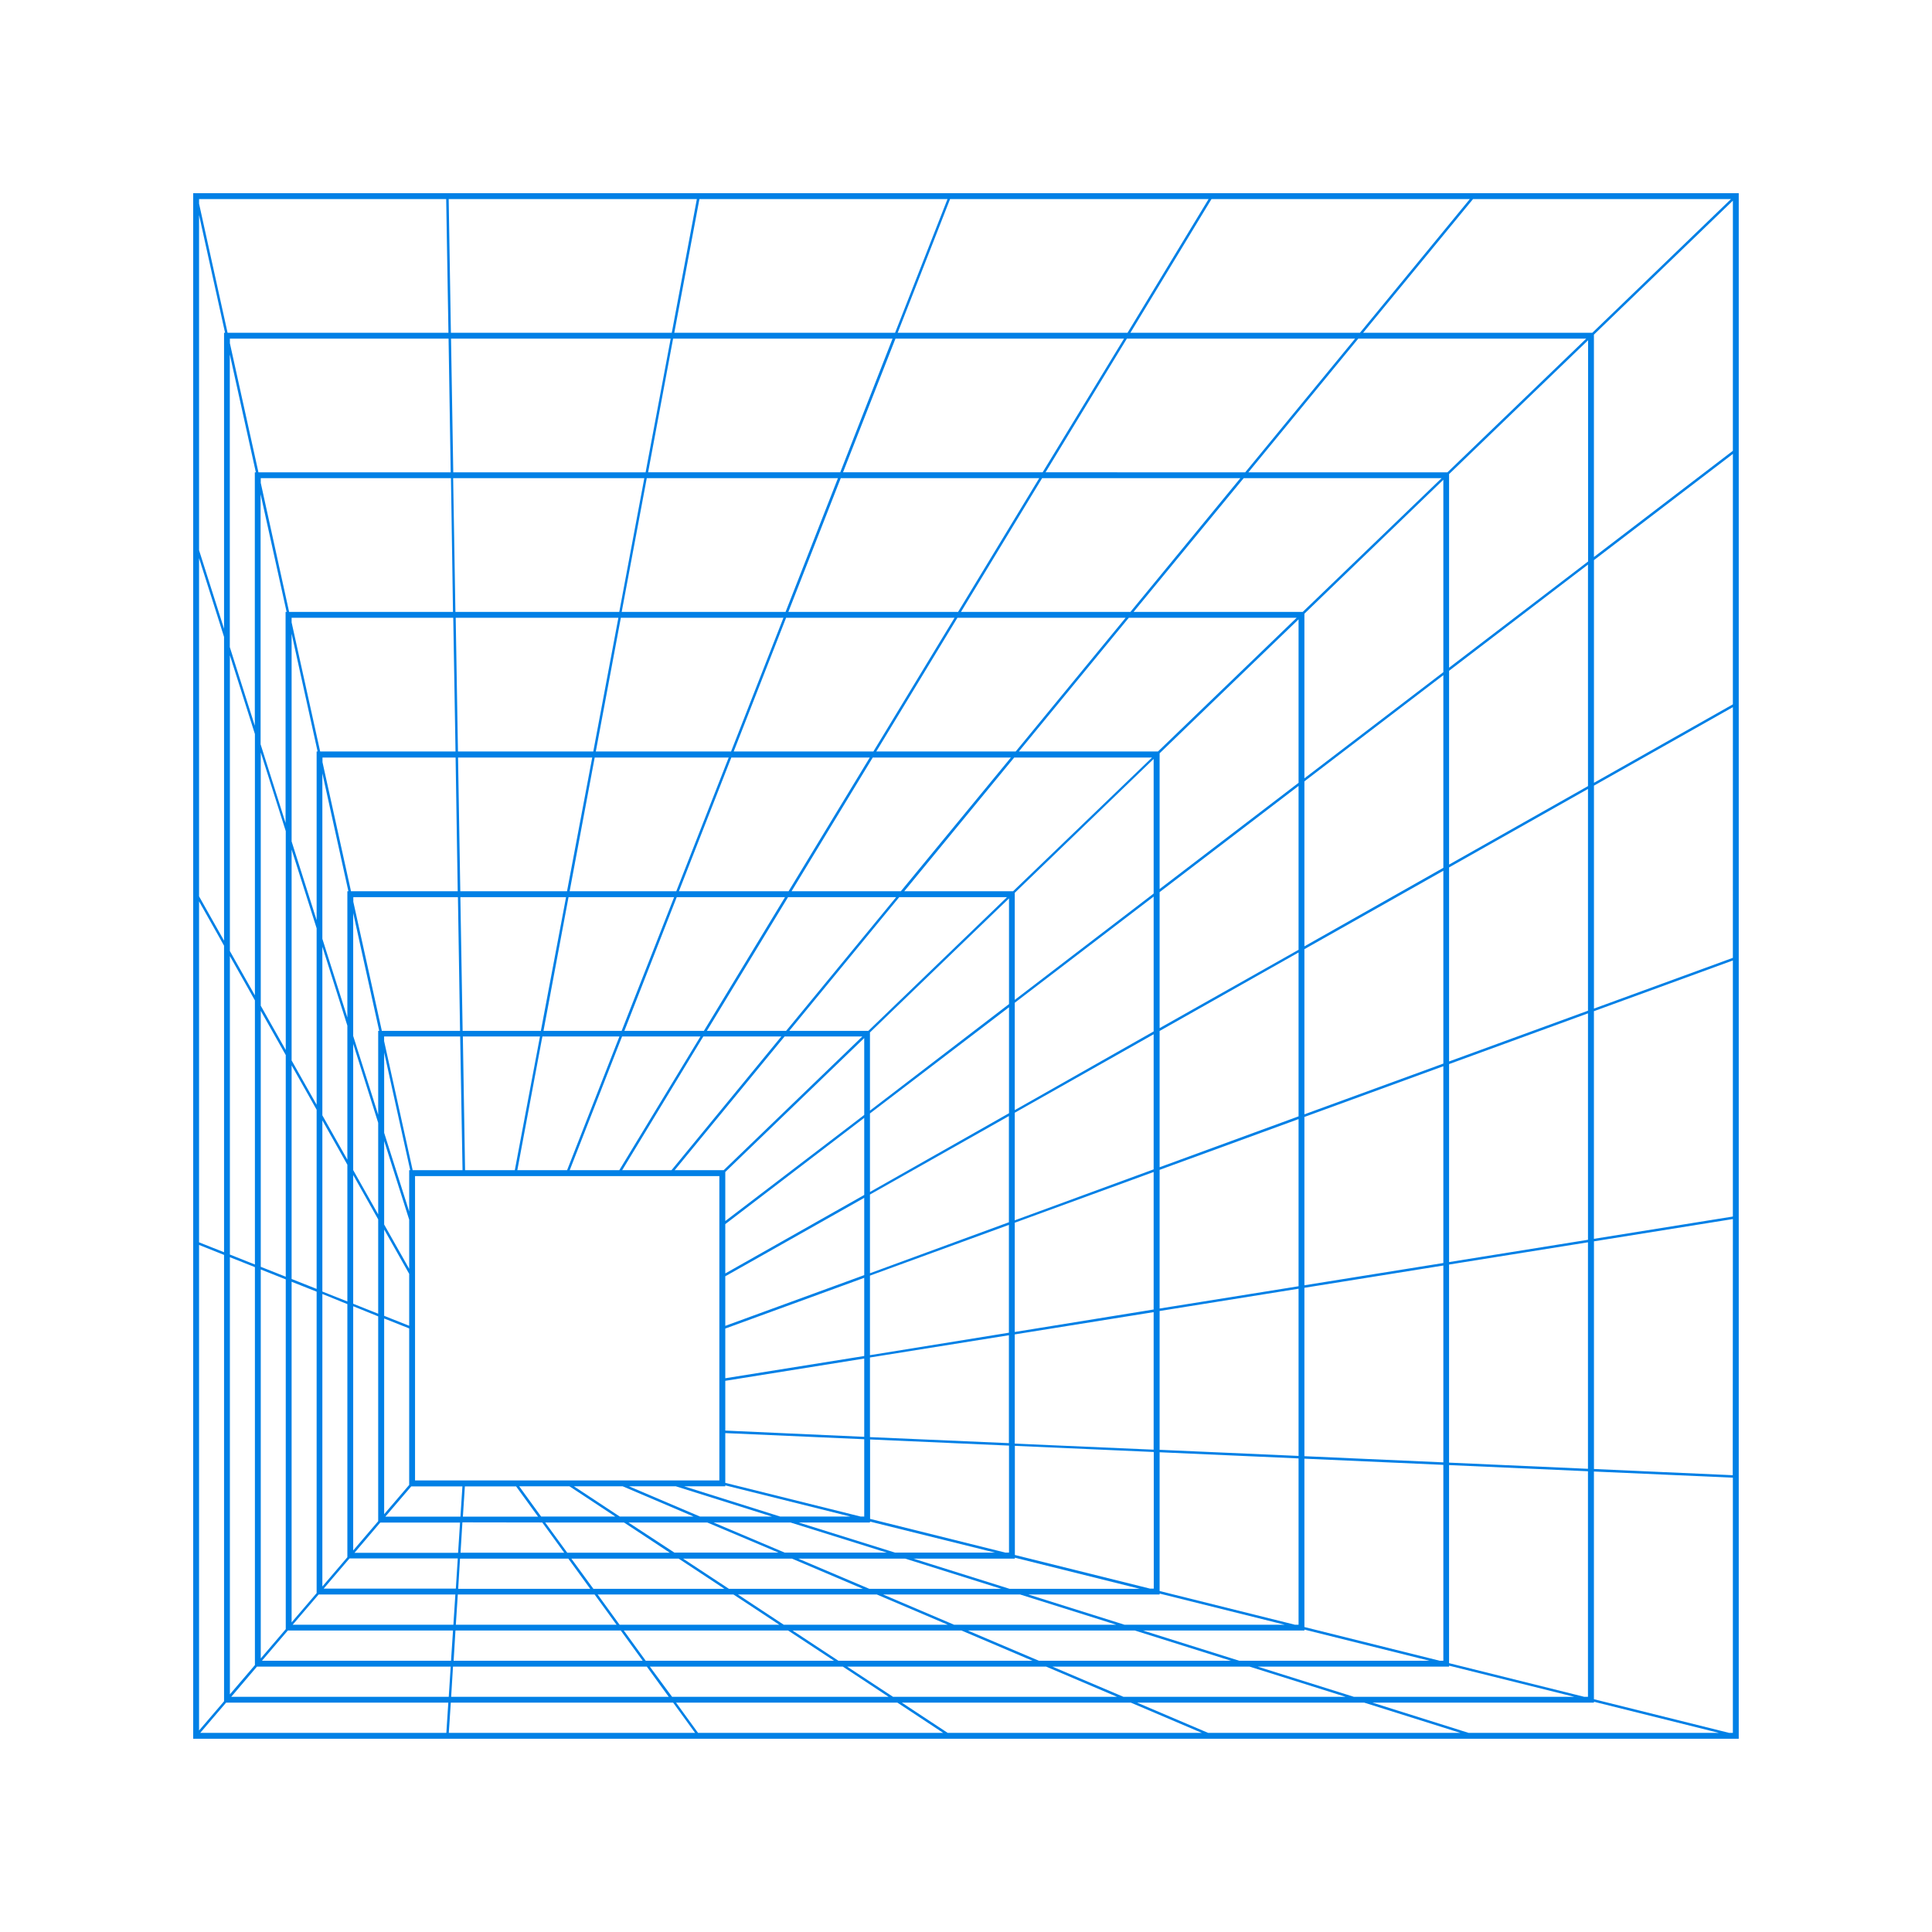 <svg xmlns="http://www.w3.org/2000/svg" xmlns:xlink="http://www.w3.org/1999/xlink" width="500" zoomAndPan="magnify" viewBox="0 0 375 375" height="500" preserveAspectRatio="xMidYMid meet" version="1.0"><defs><clipPath id="def15dd9ed"><path d="M 37.5 37.5 L 337.5 37.5 L 337.5 337.5 L 37.5 337.5 Z M 37.5 37.5 " clip-rule="nonzero"/></clipPath></defs><g clip-path="url(#def15dd9ed)"><path fill="#0080e6" d="M 37.5 37.5 L 37.5 337.488 L 337.488 337.488 L 337.488 37.5 Z M 309.062 64.594 L 264.578 64.594 L 285.918 38.637 L 335.984 38.637 Z M 336.324 286.336 L 309.387 285.133 L 309.387 240.941 L 336.352 236.617 Z M 308.223 285.094 L 281.262 283.895 L 281.262 245.449 L 308.223 241.129 Z M 307.5 329.352 L 281.262 322.816 L 281.262 284.371 L 308.223 285.57 L 308.223 329.352 Z M 279.453 322.352 L 253.184 315.805 L 253.184 283.129 L 280.152 284.328 L 280.152 322.352 Z M 185.277 119.906 L 169.523 145.863 L 142.414 145.863 L 152.582 119.906 Z M 153.023 118.77 L 163.191 92.812 L 201.715 92.812 L 185.965 118.77 Z M 251.324 315.355 L 225.082 308.816 L 225.082 281.883 L 252.051 283.078 L 252.051 315.355 Z M 223.227 308.352 L 196.984 301.82 L 196.984 280.641 L 223.945 281.832 L 223.945 308.352 Z M 67.84 302.492 L 88.855 302.492 L 88.477 308.352 L 62.824 308.352 Z M 195.121 301.355 L 168.883 294.816 L 168.883 279.398 L 195.848 280.59 L 195.848 301.355 Z M 167.023 294.355 L 140.777 287.82 L 140.777 278.164 L 167.746 279.355 L 167.746 294.367 Z M 80.559 287.355 L 80.559 228.285 L 139.625 228.285 L 139.625 287.355 Z M 110.527 288.488 L 119.418 294.355 L 105.027 294.355 L 100.773 288.488 Z M 111.398 288.488 L 120.859 288.488 L 134.621 294.355 L 120.285 294.355 Z M 122.082 288.488 L 131.168 288.488 L 149.828 294.355 L 135.855 294.355 Z M 132.781 288.488 L 140.777 288.488 L 140.777 288.312 L 165.043 294.355 L 151.41 294.355 Z M 140.777 277.672 L 140.777 268.016 L 167.746 263.691 L 167.746 278.887 Z M 140.777 267.516 L 140.777 257.871 L 167.746 248.023 L 167.746 263.199 Z M 140.777 257.348 L 140.777 247.727 L 167.746 232.496 L 167.746 247.5 Z M 140.777 247.176 L 140.777 237.605 L 167.746 216.977 L 167.746 231.938 Z M 140.777 237.004 L 140.777 227.484 L 167.746 201.488 L 167.746 216.41 Z M 140.461 227.133 L 130.953 227.133 L 152.293 201.176 L 167.383 201.176 Z M 130.336 227.133 L 120.766 227.133 L 136.512 201.176 L 151.66 201.176 Z M 120.203 227.133 L 110.582 227.133 L 120.746 201.176 L 135.957 201.176 Z M 110.07 227.133 L 100.414 227.133 L 105.277 201.176 L 120.23 201.176 Z M 99.926 227.133 L 90.27 227.133 L 89.84 201.176 L 104.809 201.176 Z M 89.777 227.133 L 80.098 227.133 L 74.555 202.074 L 74.555 201.176 L 89.32 201.176 Z M 79.621 227.133 L 79.422 227.133 L 79.422 235.152 L 74.566 219.879 L 74.566 204.289 Z M 79.422 236.738 L 79.422 246.277 L 74.566 237.68 L 74.566 221.465 Z M 79.422 247.254 L 79.422 257.332 L 74.566 255.402 L 74.566 238.652 Z M 79.422 257.844 L 79.422 288.223 L 74.566 293.902 L 74.566 255.918 Z M 79.82 288.512 L 89.754 288.512 L 89.371 294.379 L 74.797 294.379 Z M 90.23 288.512 L 100.18 288.512 L 104.434 294.379 L 89.848 294.379 Z M 105.258 295.516 L 109.512 301.379 L 89.391 301.379 L 89.754 295.492 Z M 105.828 295.516 L 121.117 295.516 L 130.004 301.379 L 110.102 301.379 Z M 121.984 295.516 L 137.281 295.516 L 151.094 301.355 L 130.895 301.355 Z M 138.5 295.516 L 153.434 295.516 L 172.109 301.355 L 152.297 301.355 Z M 155.031 295.516 L 168.859 295.516 L 168.859 295.336 L 193.121 301.355 L 173.703 301.355 Z M 168.859 278.941 L 168.859 263.488 L 195.828 259.168 L 195.828 280.113 Z M 168.859 263.039 L 168.859 247.598 L 195.828 237.746 L 195.828 258.676 Z M 168.859 247.137 L 168.859 231.859 L 195.828 216.625 L 195.828 237.238 Z M 168.859 231.359 L 168.859 216.121 L 195.848 195.508 L 195.848 216.074 Z M 168.859 215.57 L 168.859 200.395 L 195.848 174.379 L 195.848 194.891 Z M 168.535 200.094 L 153.199 200.094 L 174.539 174.137 L 195.457 174.137 Z M 152.582 200.094 L 137.199 200.094 L 152.957 174.137 L 173.941 174.137 Z M 136.621 200.094 L 121.191 200.094 L 131.355 174.137 L 152.371 174.137 Z M 120.656 200.094 L 105.492 200.094 L 110.352 174.137 L 130.844 174.137 Z M 104.98 200.094 L 89.797 200.094 L 89.359 174.137 L 109.871 174.137 Z M 89.297 200.094 L 74.117 200.094 L 68.578 175.031 L 68.578 174.137 L 88.883 174.137 Z M 73.605 200.094 L 73.406 200.094 L 73.406 216.359 L 68.555 201.082 L 68.555 177.219 Z M 73.406 217.938 L 73.406 235.715 L 68.555 227.117 L 68.555 202.609 Z M 73.406 236.68 L 73.406 254.992 L 68.555 253.059 L 68.555 228.07 Z M 73.406 255.504 L 73.406 295.262 L 68.555 300.941 L 68.555 253.539 Z M 73.805 295.531 L 89.293 295.531 L 88.914 301.395 L 68.812 301.395 Z M 89.293 302.531 L 110.309 302.531 L 114.562 308.391 L 88.934 308.391 Z M 110.902 302.531 L 131.727 302.531 L 140.613 308.391 L 115.18 308.391 Z M 132.594 302.531 L 153.723 302.531 L 167.496 308.391 L 141.484 308.391 Z M 154.945 302.531 L 175.703 302.531 L 194.359 308.391 L 168.734 308.391 Z M 177.301 302.531 L 196.984 302.531 L 196.984 302.348 L 221.25 308.391 L 195.961 308.391 Z M 196.961 280.203 L 196.961 259.008 L 223.922 254.684 L 223.922 281.379 Z M 196.961 258.535 L 196.961 237.332 L 223.922 227.48 L 223.922 254.172 Z M 196.961 236.863 L 196.961 215.984 L 223.922 200.75 L 223.922 226.973 Z M 196.961 215.473 L 196.961 194.641 L 223.922 174.027 L 223.922 200.199 Z M 196.961 194.078 L 196.961 173.301 L 223.922 147.312 L 223.922 173.438 Z M 196.637 172.988 L 175.516 172.988 L 196.855 147.039 L 223.605 147.039 Z M 174.852 172.988 L 153.645 172.988 L 169.398 147.039 L 196.211 147.039 Z M 153.062 172.988 L 131.781 172.988 L 141.949 147.039 L 168.82 147.039 Z M 131.266 172.988 L 110.57 172.988 L 115.43 147.039 L 141.438 147.039 Z M 110.059 172.988 L 89.344 172.988 L 88.906 147.039 L 114.949 147.039 Z M 88.844 172.988 L 68.129 172.988 L 62.594 147.93 L 62.594 147.039 L 88.43 147.039 Z M 67.621 172.988 L 67.422 172.988 L 67.422 197.496 L 62.57 182.219 L 62.57 150.105 Z M 67.422 199.074 L 67.422 225.09 L 62.57 216.488 L 62.57 183.758 Z M 67.422 226.066 L 67.422 252.613 L 62.57 250.688 L 62.57 217.461 Z M 67.422 253.129 L 67.422 302.258 L 62.57 307.938 L 62.57 251.156 Z M 61.457 309.223 L 56.602 314.902 L 56.602 248.785 L 61.457 250.711 Z M 61.848 309.488 L 88.383 309.488 L 88.004 315.355 L 56.812 315.355 Z M 88.859 309.488 L 115.414 309.488 L 119.668 315.355 L 88.48 315.355 Z M 116.004 309.488 L 142.359 309.488 L 151.254 315.355 L 120.258 315.355 Z M 143.227 309.488 L 170.184 309.488 L 183.957 315.355 L 152.117 315.355 Z M 171.402 309.488 L 198 309.488 L 216.652 315.355 L 185.172 315.355 Z M 199.594 309.488 L 225.082 309.488 L 225.082 309.312 L 249.352 315.355 L 218.25 315.355 Z M 225.082 281.406 L 225.082 254.465 L 252.051 250.141 L 252.051 282.594 Z M 225.082 253.984 L 225.082 227.066 L 252.051 217.215 L 252.051 249.66 Z M 225.082 226.559 L 225.082 200.109 L 252.051 184.875 L 252.051 216.684 Z M 225.082 199.559 L 225.082 173.16 L 252.051 152.547 L 252.051 184.352 Z M 225.082 172.559 L 225.082 146.215 L 252.051 120.219 L 252.051 151.945 Z M 224.758 145.863 L 197.762 145.863 L 219.102 119.906 L 251.68 119.906 Z M 197.145 145.863 L 170.086 145.863 L 185.836 119.906 L 218.484 119.906 Z M 141.898 145.863 L 115.648 145.863 L 120.508 119.906 L 152.066 119.906 Z M 115.156 145.863 L 88.891 145.863 L 88.453 119.906 L 120.027 119.906 Z M 88.414 145.863 L 62.145 145.863 L 56.602 120.805 L 56.602 119.906 L 87.977 119.906 Z M 61.648 145.863 L 61.457 145.863 L 61.457 178.602 L 56.602 163.32 L 56.602 122.996 Z M 61.457 180.18 L 61.457 214.434 L 56.602 205.832 L 56.602 164.902 Z M 61.457 215.395 L 61.457 250.176 L 56.602 248.25 L 56.602 206.789 Z M 55.465 247.812 L 50.613 245.887 L 50.613 196.191 L 55.465 204.789 Z M 55.465 248.328 L 55.465 316.219 L 50.613 321.898 L 50.613 246.402 Z M 55.863 316.484 L 87.93 316.484 L 87.543 322.348 L 50.848 322.348 Z M 88.406 316.484 L 120.492 316.484 L 124.746 322.348 L 88.051 322.348 Z M 121.082 316.484 L 152.973 316.484 L 161.883 322.352 L 125.336 322.352 Z M 153.836 316.484 L 186.625 316.484 L 200.398 322.348 L 162.73 322.348 Z M 187.848 316.484 L 220.273 316.484 L 238.93 322.348 L 201.641 322.348 Z M 221.863 316.484 L 253.184 316.484 L 253.184 316.305 L 277.449 322.348 L 240.531 322.348 Z M 253.184 282.645 L 253.184 249.961 L 280.152 245.637 L 280.152 283.844 Z M 253.184 249.473 L 253.184 216.801 L 280.152 206.953 L 280.152 245.148 Z M 253.184 216.289 L 253.184 184.234 L 280.152 169.008 L 280.152 206.441 Z M 253.184 183.684 L 253.184 151.66 L 280.152 131.051 L 280.152 168.438 Z M 253.184 151.07 L 253.184 119.121 L 280.152 93.125 L 280.152 130.465 Z M 252.863 118.766 L 220.031 118.766 L 241.398 92.812 L 279.812 92.812 Z M 219.414 118.766 L 186.527 118.766 L 202.277 92.809 L 240.754 92.809 Z M 202.941 91.672 L 218.723 65.727 L 263.023 65.727 L 241.691 91.68 Z M 202.375 91.672 L 163.633 91.672 L 173.812 65.727 L 218.172 65.727 Z M 163.09 91.672 L 125.801 91.672 L 130.648 65.727 L 173.242 65.727 Z M 162.641 92.809 L 152.48 118.766 L 120.672 118.766 L 125.539 92.809 Z M 120.203 118.766 L 88.395 118.766 L 87.957 92.809 L 125.062 92.809 Z M 87.926 118.766 L 56.117 118.766 L 50.613 93.73 L 50.613 92.812 L 87.531 92.812 Z M 55.629 118.766 L 55.43 118.766 L 55.43 159.742 L 50.582 144.465 L 50.582 95.926 Z M 55.465 161.316 L 55.465 203.805 L 50.613 195.207 L 50.613 146.051 Z M 49.477 193.203 L 44.621 184.602 L 44.621 127.199 L 49.477 142.473 Z M 49.477 194.172 L 49.477 245.438 L 44.621 243.508 L 44.621 185.574 Z M 49.477 245.949 L 49.477 323.191 L 44.621 328.871 L 44.621 244.023 Z M 49.875 323.488 L 87.48 323.488 L 87.102 329.352 L 44.883 329.352 Z M 87.93 323.488 L 125.547 323.488 L 129.801 329.352 L 87.57 329.352 Z M 126.137 323.488 L 163.59 323.488 L 172.477 329.352 L 130.449 329.352 Z M 164.43 323.488 L 203.051 323.488 L 216.824 329.352 L 173.34 329.352 Z M 204.266 323.488 L 242.535 323.488 L 261.195 329.352 L 218.062 329.352 Z M 244.109 323.488 L 281.266 323.488 L 281.266 323.305 L 305.582 329.352 L 262.789 329.352 Z M 281.266 244.969 L 281.266 206.539 L 308.227 196.691 L 308.227 240.641 Z M 281.266 206.027 L 281.266 168.363 L 308.227 153.133 L 308.227 196.18 Z M 281.266 167.812 L 281.266 130.199 L 308.227 109.582 L 308.227 152.582 Z M 281.266 129.598 L 281.266 92.023 L 308.25 66.039 L 308.25 108.98 Z M 280.941 91.68 L 242.309 91.68 L 263.641 65.727 L 307.887 65.727 Z M 263.961 64.594 L 219.41 64.594 L 235.152 38.637 L 285.293 38.637 Z M 218.852 64.594 L 174.242 64.594 L 184.41 38.637 L 234.586 38.637 Z M 173.734 64.594 L 130.879 64.594 L 135.758 38.637 L 183.91 38.637 Z M 130.391 64.594 L 87.52 64.594 L 87.09 38.637 L 135.258 38.637 Z M 130.18 65.727 L 125.312 91.68 L 87.98 91.68 L 87.543 65.727 Z M 87.48 91.68 L 50.164 91.68 L 44.621 66.621 L 44.621 65.727 L 87.066 65.727 Z M 49.66 91.68 L 49.461 91.68 L 49.461 140.871 L 44.605 125.598 L 44.605 68.801 Z M 43.488 64.594 L 43.488 122.043 L 38.637 106.793 L 38.637 41.742 L 43.684 64.594 Z M 43.488 123.621 L 43.488 182.586 L 38.637 173.98 L 38.637 108.344 Z M 43.488 183.559 L 43.488 243.059 L 38.637 241.133 L 38.637 174.949 Z M 38.637 241.645 L 43.488 243.574 L 43.488 330.219 L 38.637 335.887 Z M 43.883 330.484 L 87.016 330.484 L 86.637 336.352 L 38.867 336.352 Z M 87.5 330.484 L 130.664 330.484 L 134.918 336.352 L 87.113 336.352 Z M 131.23 330.484 L 174.188 330.484 L 183.074 336.352 L 135.492 336.352 Z M 175.055 330.484 L 219.504 330.484 L 233.277 336.352 L 183.949 336.352 Z M 220.719 330.484 L 264.805 330.484 L 283.465 336.352 L 234.5 336.352 Z M 266.402 330.484 L 309.387 330.484 L 309.387 330.309 L 333.648 336.352 L 285.059 336.352 Z M 309.379 329.816 L 309.379 285.621 L 336.348 286.816 L 336.348 336.352 L 335.625 336.352 Z M 336.348 236.129 L 309.379 240.457 L 309.379 196.273 L 336.348 186.426 Z M 336.348 185.914 L 309.387 195.766 L 309.387 152.492 L 336.352 137.258 Z M 336.348 136.711 L 309.387 151.941 L 309.387 108.719 L 336.352 88.102 Z M 336.348 87.5 L 309.379 108.117 L 309.379 64.949 L 336.352 38.949 Z M 86.605 38.637 L 87.043 64.594 L 44.172 64.594 L 38.637 39.527 L 38.637 38.637 Z M 86.605 38.637 " fill-opacity="1" fill-rule="nonzero"/></g></svg>